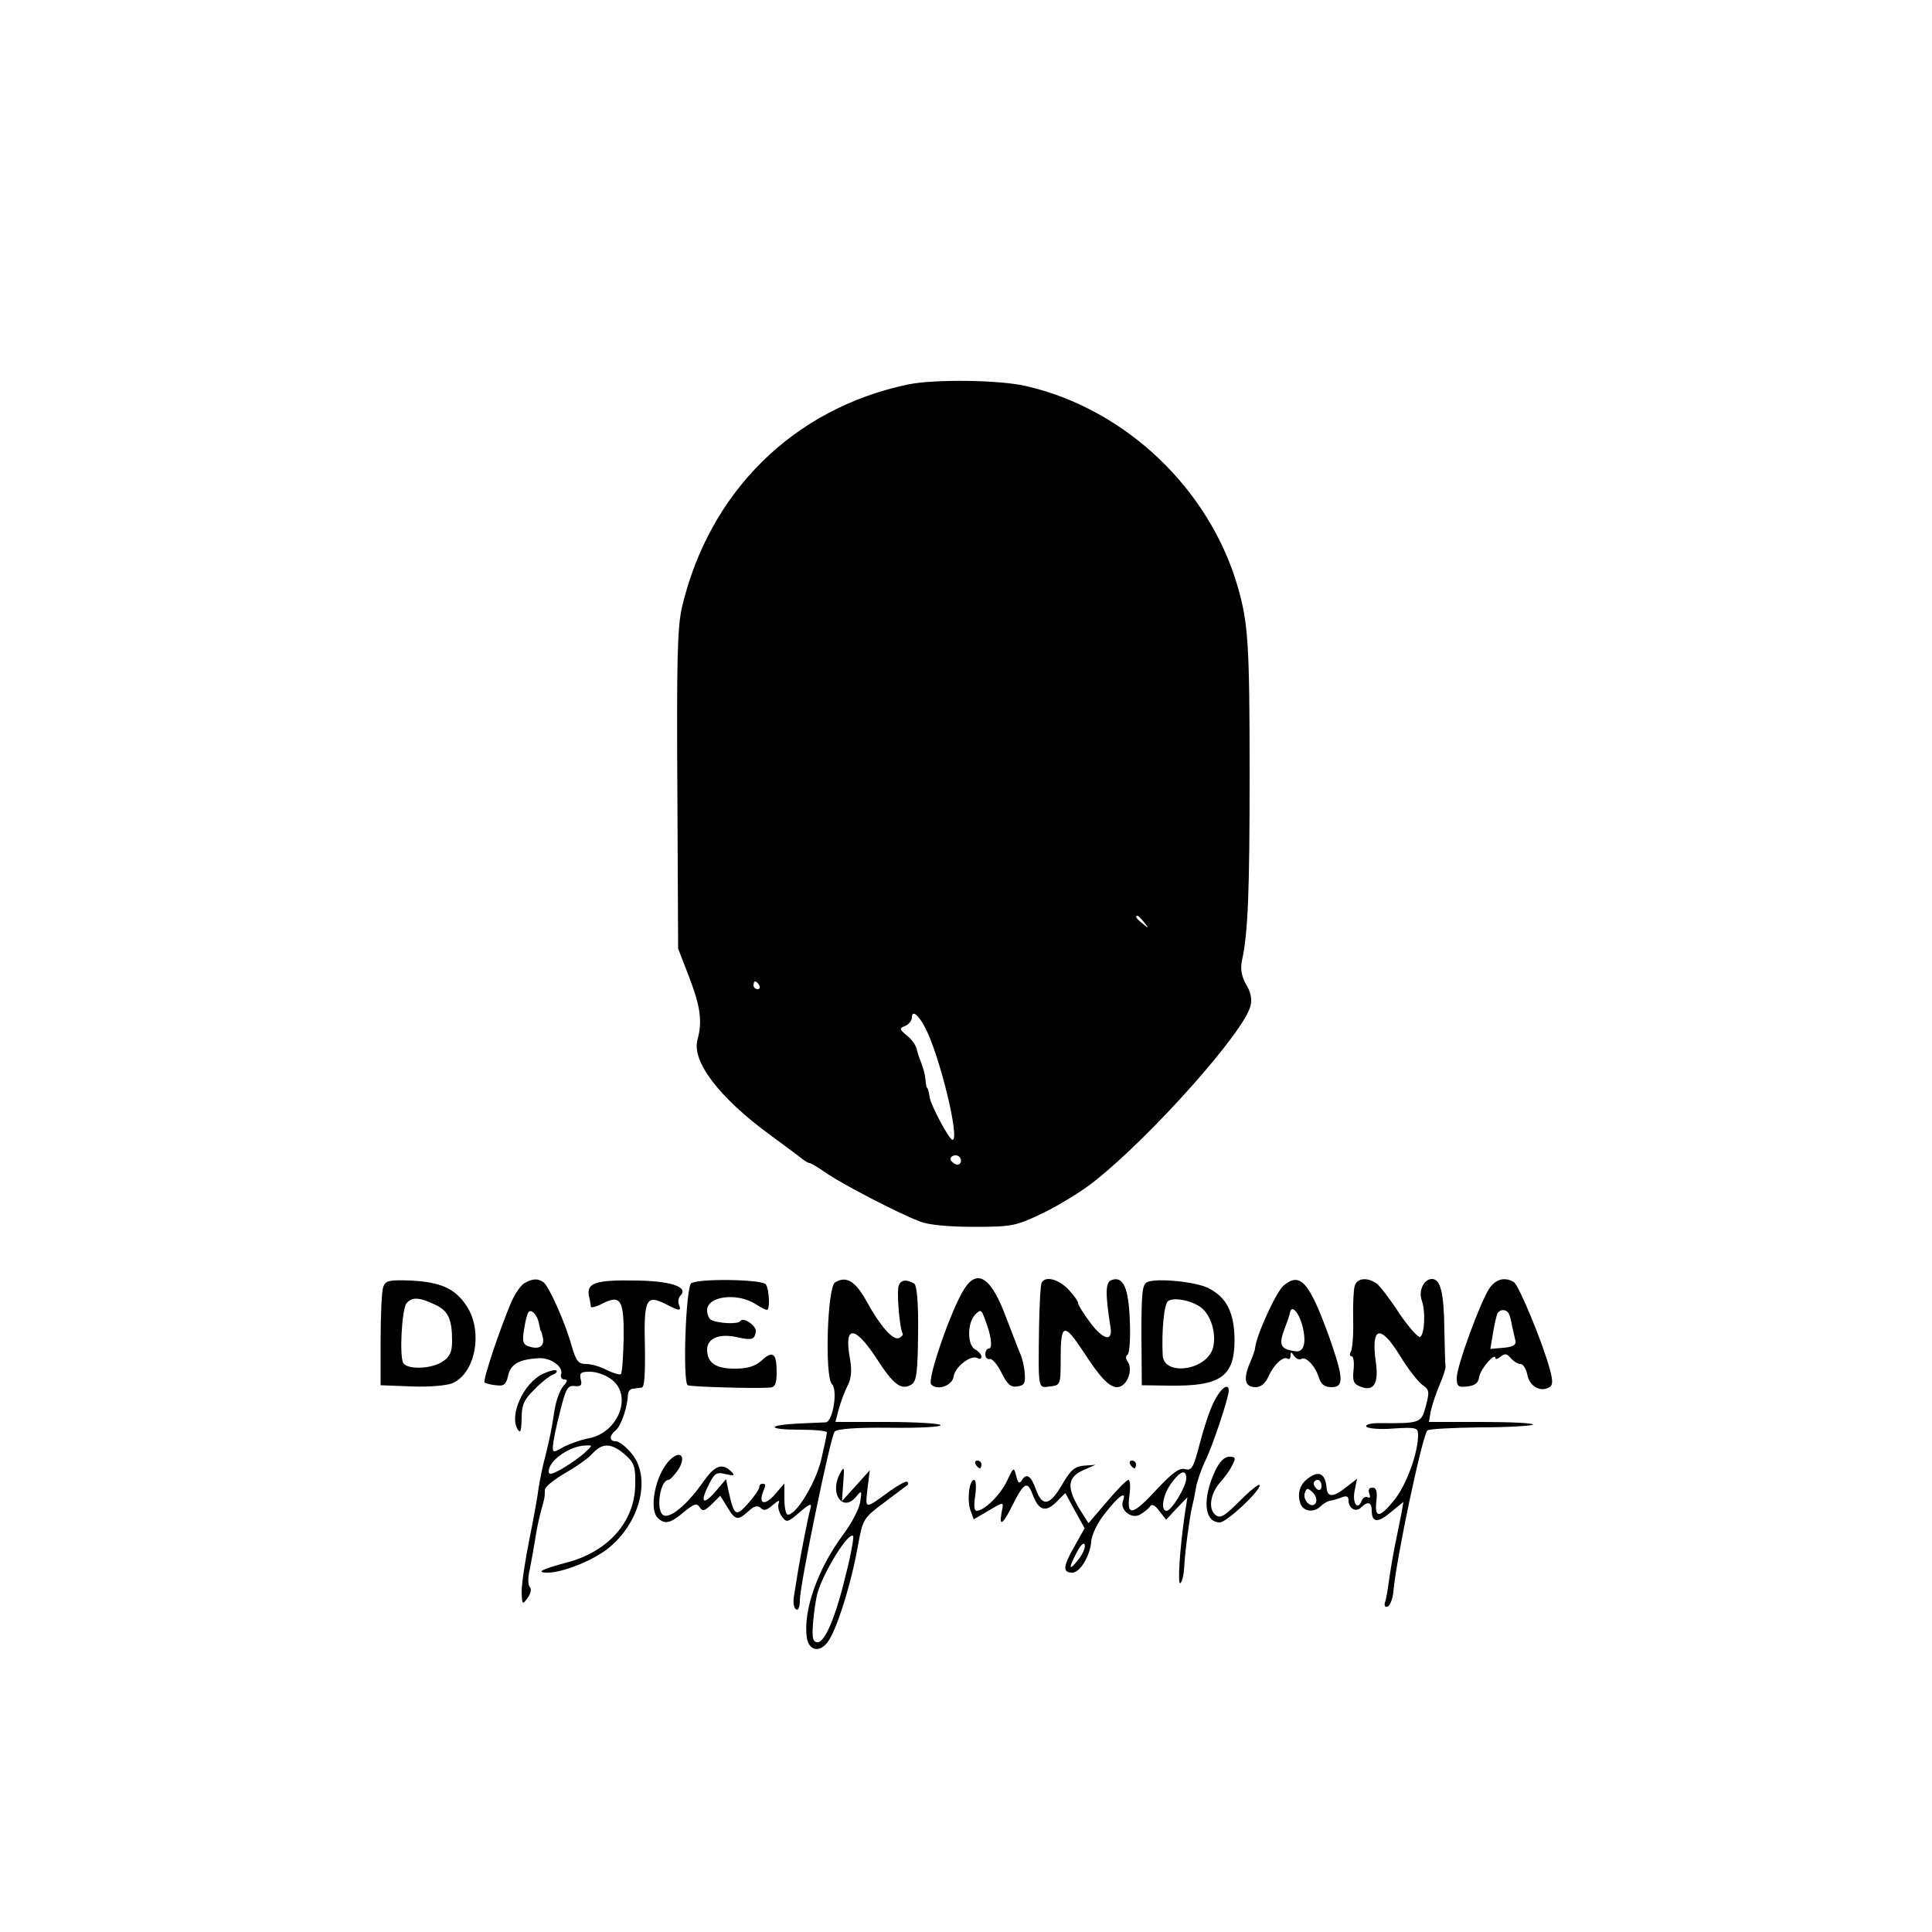 <?xml version="1.0" standalone="no"?>
<!DOCTYPE svg PUBLIC "-//W3C//DTD SVG 20010904//EN"
 "http://www.w3.org/TR/2001/REC-SVG-20010904/DTD/svg10.dtd">
<svg version="1.0" xmlns="http://www.w3.org/2000/svg"
 width="500pt" height="500pt" viewBox="0 0 500 500"
 preserveAspectRatio="xMidYMid meet">
<g transform="translate(0,500) scale(0.1,-0.1)"
fill="#000000" stroke="none">
<path d="M2350 4005 c-296 -62 -514 -277 -585 -576 -12 -53 -14 -137 -12 -474
l2 -410 29 -75 c29 -76 34 -114 21 -161 -15 -56 56 -149 185 -244 41 -30 80
-59 87 -65 7 -5 15 -10 18 -10 4 0 25 -13 48 -29 44 -29 176 -98 237 -122 22
-9 74 -14 140 -14 100 0 109 2 180 36 41 20 102 57 135 84 146 116 385 385
401 451 5 17 1 37 -11 56 -12 21 -15 40 -11 61 16 73 20 179 20 487 0 334 -4
387 -30 479 -73 255 -291 463 -549 522 -69 16 -238 18 -305 4z m611 -1392 c13
-16 12 -17 -3 -4 -17 13 -22 21 -14 21 2 0 10 -8 17 -17z m-996 -163 c3 -5 1
-10 -4 -10 -6 0 -11 5 -11 10 0 6 2 10 4 10 3 0 8 -4 11 -10z m429 -109 c38
-72 91 -291 71 -291 -8 0 -55 87 -59 110 -2 14 -5 25 -7 25 -1 0 -3 10 -4 22
-1 12 -6 30 -10 40 -4 10 -10 26 -12 36 -2 11 -13 27 -26 37 -20 17 -20 19 -4
25 9 4 17 14 17 22 0 20 17 7 34 -26z m93 -345 c0 -8 -6 -12 -14 -9 -7 3 -13
9 -13 14 0 5 6 9 13 9 8 0 14 -6 14 -14z"/>
<path d="M992 1670 c-4 -10 -7 -72 -7 -137 l0 -118 79 -3 c44 -2 91 2 106 8
61 25 81 136 37 201 -30 45 -67 61 -144 65 -55 2 -65 0 -71 -16z m133 -46 c35
-16 45 -37 45 -95 0 -28 -6 -41 -25 -53 -28 -19 -90 -21 -101 -4 -11 17 -4
140 8 155 14 17 33 16 73 -3z"/>
<path d="M1357 1679 c-9 -5 -24 -27 -33 -47 -30 -70 -75 -204 -70 -210 3 -2
16 -6 30 -7 20 -3 26 2 31 25 7 30 28 42 79 45 32 2 65 -23 58 -42 -2 -7 2
-13 8 -13 10 0 9 -5 -2 -17 -9 -10 -19 -38 -23 -63 -9 -58 -11 -66 -24 -120
-7 -25 -14 -61 -17 -80 -2 -19 -13 -79 -24 -134 -11 -54 -20 -115 -20 -135 1
-34 2 -35 15 -17 9 12 11 24 6 29 -5 5 -5 25 0 45 4 20 10 55 14 78 3 22 10
55 15 73 10 36 10 36 10 55 0 8 24 27 53 44 28 16 61 39 71 51 25 27 48 27 83
-3 24 -21 28 -31 27 -78 -1 -96 -70 -174 -178 -202 -64 -17 -81 -26 -49 -26
41 0 124 34 162 67 80 68 106 182 55 242 -14 17 -32 31 -40 31 -18 0 -18 14 0
29 14 12 30 60 31 91 0 8 6 16 13 16 6 1 17 2 23 3 7 1 9 37 8 106 -3 122 3
135 52 111 39 -20 43 -20 36 -2 -3 7 -1 18 4 23 22 22 -24 38 -115 39 -103 2
-128 -6 -122 -39 3 -12 5 -25 5 -29 1 -3 15 0 31 9 47 23 55 8 54 -91 -1 -48
-4 -89 -7 -92 -3 -3 -19 2 -36 10 -16 9 -41 16 -54 16 -21 0 -26 8 -38 48 -16
59 -59 155 -73 164 -15 10 -28 9 -49 -3z m38 -105 c2 -11 4 -19 5 -19 1 0 3
-8 5 -17 4 -22 -9 -31 -35 -23 -16 5 -19 12 -14 43 3 20 8 41 11 45 7 12 24
-6 28 -29z m189 -145 c53 -42 16 -136 -59 -151 -22 -4 -52 -15 -67 -23 -26
-15 -28 -15 -27 2 0 10 8 50 18 88 15 61 20 70 38 68 16 -2 20 2 16 17 -4 17
0 20 24 20 17 0 42 -9 57 -21z m-69 -187 c-11 -11 -37 -29 -57 -41 -29 -17
-38 -19 -38 -9 0 28 54 66 95 67 19 1 19 1 0 -17z"/>
<path d="M1789 1679 c-14 -8 -23 -256 -9 -264 6 -4 174 -9 213 -6 13 1 17 10
17 40 0 49 -10 57 -39 30 -15 -14 -36 -21 -66 -21 -51 -1 -75 14 -75 49 0 30
32 43 79 32 37 -8 44 -6 47 15 2 15 -33 39 -40 27 -6 -9 -61 -6 -77 4 -5 4 -9
14 -9 24 0 37 79 47 127 15 12 -8 25 -14 28 -14 8 0 6 53 -3 66 -8 13 -173 16
-193 3z"/>
<path d="M2161 1681 c-20 -13 -27 -244 -8 -263 16 -16 2 -98 -16 -99 -7 0 -38
-2 -69 -3 -84 -4 -84 -16 0 -16 40 0 72 -3 72 -7 0 -5 -7 -37 -15 -72 -15 -60
-64 -141 -86 -141 -5 0 -9 18 -9 41 l0 40 -24 -28 c-25 -29 -43 -27 -32 4 9
21 8 23 -1 23 -5 0 -8 -4 -8 -9 0 -5 -13 -24 -29 -42 -32 -36 -36 -33 -51 34
l-6 29 -29 -34 c-32 -36 -39 -25 -14 23 13 26 19 30 42 24 22 -5 25 -4 15 6
-24 24 -43 17 -73 -26 -42 -60 -89 -99 -105 -85 -18 15 -6 90 15 90 4 0 15 12
25 26 23 36 5 54 -24 23 -35 -38 -52 -124 -29 -147 18 -18 33 -15 68 15 26 21
33 24 41 12 7 -11 12 -10 31 8 l22 22 18 -29 c21 -35 27 -36 55 -11 15 14 24
16 32 8 8 -8 16 -5 31 8 15 13 19 14 15 4 -3 -8 1 -23 8 -33 12 -17 15 -17 46
10 28 24 33 25 28 8 -6 -20 -23 -109 -32 -161 -3 -18 -7 -46 -10 -62 -3 -17
-1 -33 5 -36 6 -4 10 6 10 23 0 41 79 423 90 437 6 7 55 11 144 10 74 -1 133
2 130 7 -3 4 -65 8 -139 8 l-133 0 9 34 c5 19 16 47 23 61 9 17 11 38 6 67
-17 89 11 90 68 3 45 -70 65 -84 91 -68 13 8 16 32 17 132 1 79 -3 124 -10
129 -20 12 -35 10 -40 -5 -6 -14 2 -111 10 -124 2 -4 -3 -9 -10 -12 -15 -6
-48 31 -82 93 -30 55 -54 69 -83 51z"/>
<path d="M2496 1665 c-33 -50 -98 -237 -86 -248 16 -17 55 -3 58 21 4 25 45
57 62 47 5 -3 10 -2 10 4 0 5 -7 14 -17 19 -20 12 -20 69 1 90 14 14 16 13 25
-12 16 -41 21 -76 10 -76 -5 0 -9 -7 -9 -15 0 -8 5 -14 12 -12 6 1 20 -15 30
-36 15 -30 24 -38 41 -35 18 2 21 9 19 33 -1 17 -6 39 -11 50 -5 11 -21 54
-37 95 -38 103 -74 128 -108 75z"/>
<path d="M2696 1681 c-3 -4 -6 -57 -7 -117 -2 -164 -3 -156 29 -152 26 3 27 4
27 70 0 94 8 97 60 18 42 -65 66 -90 86 -90 25 0 43 45 27 67 -5 6 -5 14 0 17
5 3 8 42 6 87 -3 86 -17 118 -48 106 -15 -6 -16 -34 -2 -122 6 -38 -18 -33
-51 10 -18 24 -33 48 -33 53 0 5 -12 21 -26 36 -26 26 -58 34 -68 17z"/>
<path d="M2969 1682 c-13 -6 -15 -28 -15 -137 l1 -130 70 -1 c134 -2 170 23
170 119 -1 70 -20 109 -67 133 -32 17 -135 27 -159 16z m143 -69 c25 -22 37
-72 26 -105 -20 -56 -127 -69 -129 -15 -3 67 4 133 14 140 17 11 67 0 89 -20z"/>
<path d="M3322 1673 c-20 -17 -72 -132 -74 -163 0 -3 -6 -21 -14 -39 -17 -41
-12 -61 16 -61 13 0 25 10 33 28 13 30 38 53 49 46 5 -3 8 1 8 8 0 10 2 10 9
-1 5 -7 13 -11 19 -8 12 8 37 -20 46 -50 5 -16 15 -23 32 -23 33 0 31 24 -6
130 -52 143 -75 169 -118 133z m48 -102 c12 -45 5 -72 -18 -68 -40 6 -44 16
-25 65 6 16 9 24 12 37 4 18 22 -1 31 -34z"/>
<path d="M3506 1672 c-3 -9 -5 -49 -4 -88 1 -38 -2 -76 -6 -82 -4 -7 -3 -12 2
-12 5 0 7 -16 5 -35 -3 -30 0 -37 19 -44 33 -13 46 9 39 61 -14 96 11 103 63
18 20 -33 46 -66 57 -74 18 -12 19 -18 9 -55 -12 -44 -13 -45 -122 -44 -21 0
-35 -4 -32 -9 4 -5 35 -8 70 -5 60 4 64 2 64 -17 0 -46 -30 -128 -60 -166 -39
-49 -53 -51 -48 -5 3 25 0 35 -10 35 -9 0 -12 -6 -8 -16 3 -8 2 -12 -4 -9 -6
3 -13 -1 -16 -9 -11 -27 -25 -5 -18 27 l6 30 -27 -21 c-35 -28 -50 -28 -52 -1
-3 33 -18 43 -42 27 -25 -15 -35 -40 -26 -68 7 -22 35 -26 53 -8 6 6 17 13 24
14 7 1 21 5 31 9 12 5 17 2 17 -8 0 -21 19 -32 33 -18 17 17 27 13 27 -8 0
-32 16 -33 50 -4 l32 26 -5 -29 c-3 -16 -11 -54 -17 -84 -6 -30 -13 -73 -16
-95 -3 -22 -7 -46 -10 -53 -2 -8 1 -12 7 -10 6 2 13 19 15 38 7 85 75 405 88
418 4 4 66 7 137 8 71 0 132 4 136 7 3 4 -56 7 -132 7 l-137 0 5 29 c4 17 14
47 23 68 9 21 16 42 15 47 -1 5 -2 47 -3 95 -1 95 -10 131 -32 131 -21 0 -35
-30 -27 -54 11 -29 8 -90 -4 -96 -5 -2 -29 25 -53 60 -23 36 -50 71 -59 78
-24 17 -51 15 -57 -6z m-86 -518 c0 -8 -4 -12 -10 -9 -5 3 -10 10 -10 16 0 5
5 9 10 9 6 0 10 -7 10 -16z m-15 -44 c-10 -16 -35 7 -28 27 5 13 7 13 21 0 8
-8 11 -20 7 -27z"/>
<path d="M3854 1665 c-24 -37 -84 -201 -84 -231 0 -22 4 -25 28 -22 19 2 28 9
30 24 3 21 42 66 42 49 0 -4 6 -2 14 4 10 9 16 8 26 -4 7 -8 18 -15 25 -15 7
0 15 -13 18 -29 6 -29 34 -45 57 -31 9 5 9 17 1 46 -18 68 -80 217 -93 226
-24 14 -47 8 -64 -17z m50 -63 c3 -5 7 -19 9 -33 3 -13 7 -31 9 -39 2 -11 -7
-16 -31 -18 l-34 -3 7 42 c4 23 9 46 12 51 7 10 21 10 28 0z"/>
<path d="M1404 1444 c-49 -24 -86 -105 -65 -142 8 -13 10 -7 11 27 0 35 6 49
33 75 17 18 39 35 47 38 8 3 13 8 10 11 -3 3 -19 -1 -36 -9z"/>
<path d="M3142 1373 c-11 -21 -27 -70 -37 -109 -16 -62 -21 -71 -38 -66 -15 4
-33 -10 -72 -51 -63 -69 -80 -73 -72 -17 3 22 2 40 -3 40 -4 0 -29 -25 -55
-56 l-48 -56 -24 38 c-33 55 -30 81 10 99 l32 14 -29 -2 c-24 -2 -35 -11 -56
-47 -33 -57 -52 -61 -69 -15 -13 37 -25 44 -37 23 -6 -9 -10 -5 -14 12 -6 24
-7 24 -24 -13 -18 -37 -59 -77 -79 -77 -6 0 -7 16 -3 40 3 22 2 40 -3 40 -13
0 -19 -54 -9 -80 l8 -22 36 21 c44 26 42 26 36 -4 -7 -38 4 -30 29 21 30 59
38 62 52 25 15 -40 33 -46 61 -18 l23 23 25 -46 25 -45 -28 -50 c-28 -49 -29
-65 -4 -65 20 0 46 43 49 80 1 18 17 51 37 75 34 44 56 59 45 30 -8 -23 22
-47 44 -35 10 6 22 15 26 21 4 8 13 4 24 -11 l18 -23 27 29 28 29 -7 -45 c-13
-90 -19 -185 -11 -177 5 4 9 24 10 45 2 39 14 127 20 152 2 8 7 30 10 49 3 18
14 49 24 70 18 35 61 164 61 182 0 22 -21 6 -38 -28z m-72 -199 c0 -21 -38
-84 -51 -84 -16 0 -10 41 12 71 23 32 39 38 39 13z m-279 -210 c-25 -32 -27
-24 -4 19 9 18 18 26 20 20 3 -7 -5 -25 -16 -39z"/>
<path d="M3145 1194 c-34 -73 -29 -134 12 -134 17 0 103 80 103 96 0 6 -22
-11 -50 -39 -42 -42 -52 -48 -65 -37 -19 16 -12 56 13 84 11 12 25 31 31 44
10 19 9 22 -8 22 -12 0 -25 -13 -36 -36z"/>
<path d="M2525 1210 c3 -5 8 -10 11 -10 2 0 4 5 4 10 0 6 -5 10 -11 10 -5 0
-7 -4 -4 -10z"/>
<path d="M2925 1210 c3 -5 8 -10 11 -10 2 0 4 5 4 10 0 6 -5 10 -11 10 -5 0
-7 -4 -4 -10z"/>
<path d="M2172 1183 c-25 -52 11 -97 44 -56 14 17 15 16 10 -15 -3 -18 -23
-56 -45 -85 -65 -88 -103 -196 -93 -265 5 -33 32 -40 53 -13 23 28 62 152 79
249 13 71 14 73 69 114 31 23 58 44 60 45 2 2 2 5 -1 8 -3 3 -22 -8 -44 -23
-67 -49 -65 -49 -59 5 l6 48 -36 -40 -36 -40 3 43 c4 47 3 50 -10 25z m18
-254 c-27 -114 -55 -179 -74 -179 -12 0 -15 10 -12 48 2 26 7 61 11 77 15 55
81 162 93 150 2 -2 -5 -46 -18 -96z"/>
</g>
</svg>
